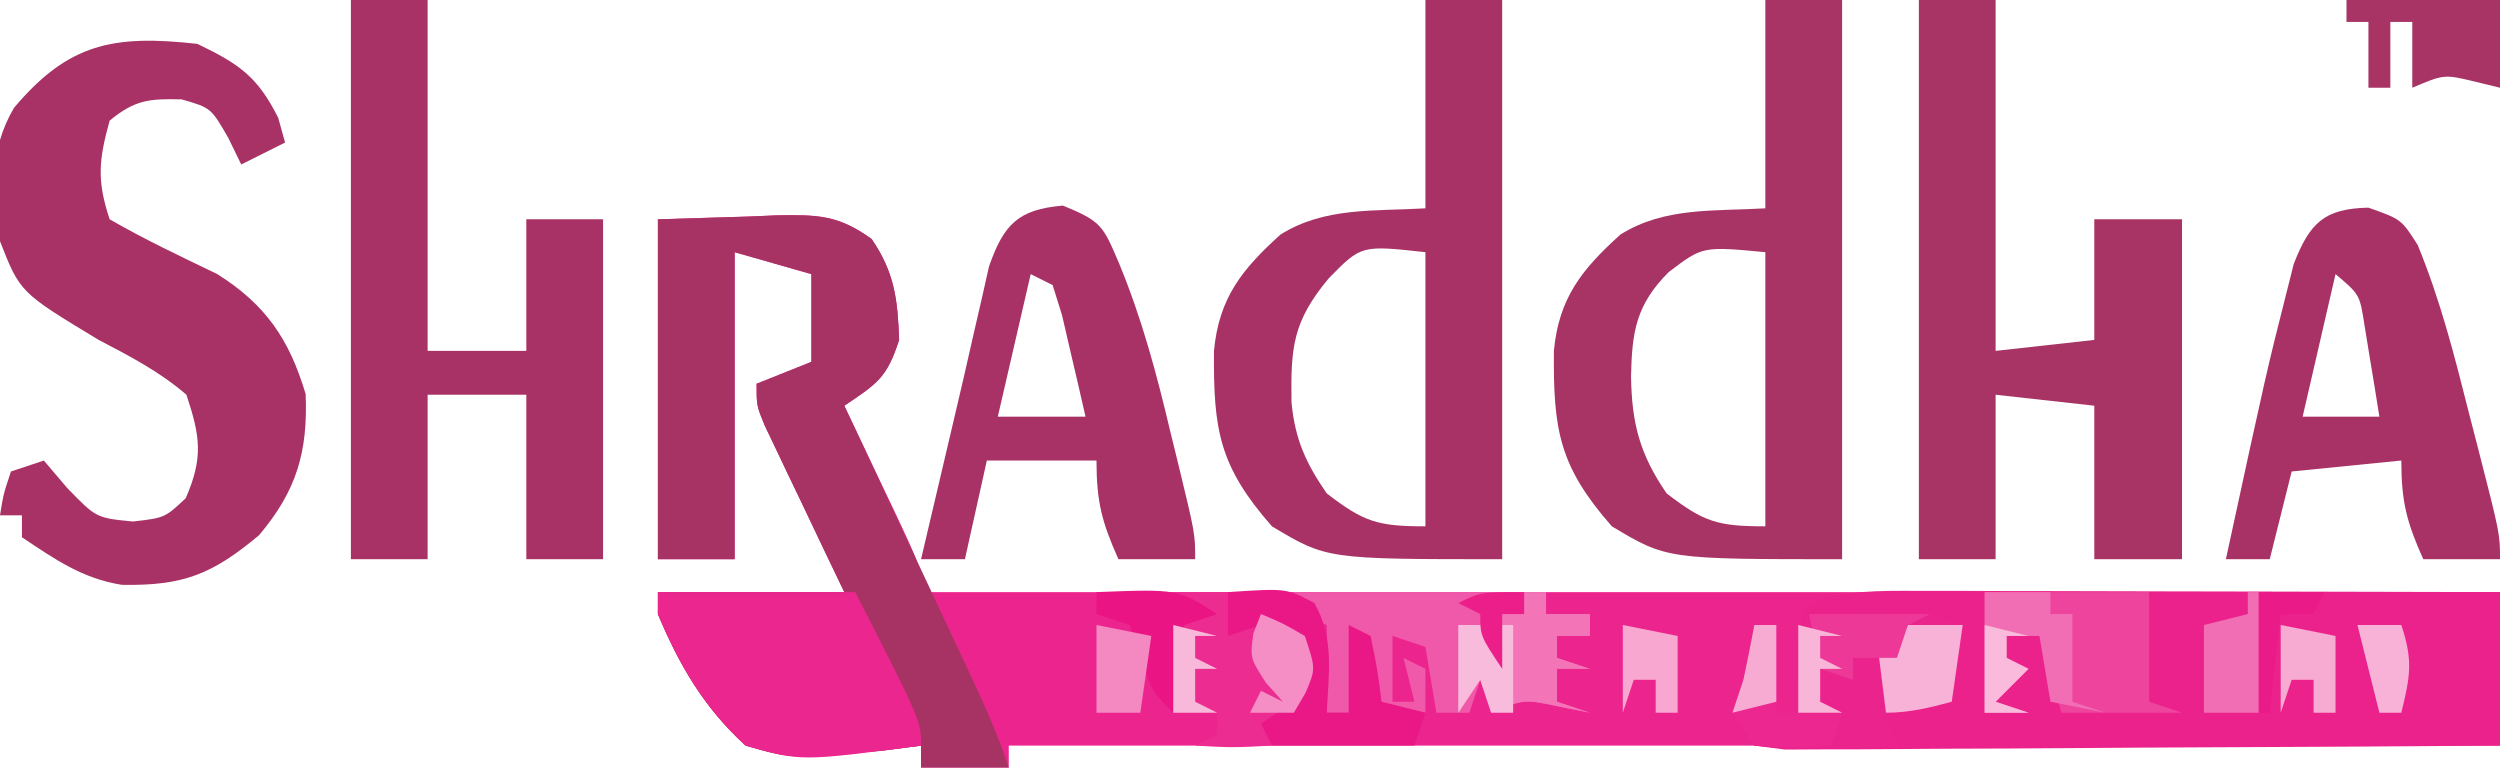 <?xml version="1.0" encoding="UTF-8"?>
<svg version="1.1" xmlns="http://www.w3.org/2000/svg" width="228" height="70">
<path d="M0 0 C2.723 -0.083 5.445 -0.165 8.25 -0.25 C9.101 -0.286 9.952 -0.323 10.829 -0.36 C14.532 -0.415 16.416 -0.421 19.492 1.797 C21.591 4.864 21.868 7.315 22 11 C20.898 14.398 20.079 14.947 17 17 C17.505 18.06 18.011 19.119 18.531 20.211 C19.188 21.599 19.844 22.987 20.5 24.375 C20.834 25.074 21.168 25.772 21.512 26.492 C24 31.773 24 31.773 24 34 C71.52 34 119.04 34 168 34 C168 38.62 168 43.24 168 48 C123.12 48 78.24 48 32 48 C32 48.66 32 49.32 32 50 C29.36 50 26.72 50 24 50 C24 49.34 24 48.68 24 48 C22.938 48.139 21.876 48.278 20.781 48.422 C12.192 49.203 12.192 49.203 8 48 C4.207 44.53 1.986 40.718 0 36 C0 35.34 0 34.68 0 34 C5.61 34 11.22 34 17 34 C16.422 32.796 15.845 31.592 15.25 30.352 C14.5 28.776 13.75 27.201 13 25.625 C12.618 24.831 12.237 24.037 11.844 23.219 C11.483 22.458 11.122 21.698 10.75 20.914 C10.415 20.212 10.08 19.511 9.734 18.788 C9 17 9 17 9 15 C10.65 14.34 12.3 13.68 14 13 C14 10.36 14 7.72 14 5 C11.69 4.34 9.38 3.68 7 3 C7 12.24 7 21.48 7 31 C4.69 31 2.38 31 0 31 C0 20.77 0 10.54 0 0 Z " fill="#EC258E" transform="translate(60,20)"/>
<path d="M0 0 C1.181 0 2.362 0 3.579 0 C4.848 0.005 6.118 0.011 7.427 0.016 C8.731 0.017 10.035 0.019 11.378 0.02 C14.837 0.024 18.296 0.034 21.755 0.045 C25.287 0.055 28.82 0.06 32.353 0.065 C39.278 0.075 46.204 0.093 53.13 0.114 C53.13 4.734 53.13 9.354 53.13 14.114 C44.298 14.181 35.467 14.236 26.635 14.269 C22.535 14.285 18.434 14.306 14.333 14.34 C10.378 14.372 6.423 14.39 2.468 14.398 C0.957 14.404 -0.554 14.415 -2.065 14.431 C-4.177 14.452 -6.289 14.455 -8.401 14.454 C-9.604 14.461 -10.808 14.467 -12.048 14.474 C-12.979 14.355 -13.911 14.236 -14.87 14.114 C-15.53 13.124 -16.19 12.134 -16.87 11.114 C-16.54 10.124 -16.21 9.134 -15.87 8.114 C-15.522 6.45 -15.186 4.784 -14.87 3.114 C-14.21 3.114 -13.55 3.114 -12.87 3.114 C-12.87 5.754 -12.87 8.394 -12.87 11.114 C-12.21 11.114 -11.55 11.114 -10.87 11.114 C-10.891 9.835 -10.911 8.556 -10.933 7.239 C-10.995 3.364 -10.995 3.364 -9.87 1.114 C-6.615 -0.073 -3.435 -0.007 0 0 Z " fill="#EB228C" transform="translate(174.87,53.886)"/>
<path d="M0 0 C2.723 -0.083 5.445 -0.165 8.25 -0.25 C9.101 -0.286 9.952 -0.323 10.829 -0.36 C14.532 -0.415 16.416 -0.421 19.492 1.797 C21.591 4.864 21.868 7.315 22 11 C20.898 14.398 20.079 14.947 17 17 C17.628 18.34 17.628 18.34 18.269 19.706 C19.823 23.021 21.375 26.337 22.927 29.653 C23.598 31.087 24.27 32.522 24.943 33.956 C25.91 36.018 26.875 38.081 27.84 40.145 C28.291 41.106 28.291 41.106 28.752 42.086 C29.974 44.703 31.086 47.257 32 50 C29.36 50 26.72 50 24 50 C24 49.34 24 48.68 24 48 C22.938 48.139 21.876 48.278 20.781 48.422 C12.192 49.203 12.192 49.203 8 48 C4.207 44.53 1.986 40.718 0 36 C0 35.34 0 34.68 0 34 C5.61 34 11.22 34 17 34 C16.422 32.796 15.845 31.592 15.25 30.352 C14.5 28.776 13.75 27.201 13 25.625 C12.618 24.831 12.237 24.037 11.844 23.219 C11.483 22.458 11.122 21.698 10.75 20.914 C10.415 20.212 10.08 19.511 9.734 18.788 C9 17 9 17 9 15 C10.65 14.34 12.3 13.68 14 13 C14 10.36 14 7.72 14 5 C11.69 4.34 9.38 3.68 7 3 C7 12.24 7 21.48 7 31 C4.69 31 2.38 31 0 31 C0 20.77 0 10.54 0 0 Z " fill="#A73364" transform="translate(60,20)"/>
<path d="M0 0 C3.806 1.835 5.487 2.974 7.375 6.75 C7.581 7.492 7.787 8.235 8 9 C6.02 9.99 6.02 9.99 4 11 C3.608 10.196 3.216 9.391 2.812 8.562 C1.237 5.832 1.237 5.832 -1.438 5.062 C-4.404 4.99 -5.696 5.108 -8 7 C-8.992 10.586 -9.184 12.447 -8 16 C-4.808 17.839 -1.519 19.393 1.801 20.988 C6.232 23.775 8.389 26.948 9.875 31.938 C10.09 37.217 9.044 40.764 5.625 44.812 C1.395 48.338 -1.222 49.442 -6.895 49.336 C-10.494 48.762 -12.991 47.006 -16 45 C-16 44.34 -16 43.68 -16 43 C-16.66 43 -17.32 43 -18 43 C-17.688 41.062 -17.688 41.062 -17 39 C-15.515 38.505 -15.515 38.505 -14 38 C-13.299 38.825 -12.598 39.65 -11.875 40.5 C-9.226 43.235 -9.226 43.235 -5.875 43.562 C-2.973 43.227 -2.973 43.227 -1.062 41.438 C0.546 37.746 0.271 35.812 -1 32 C-3.438 29.897 -6.156 28.485 -9 27 C-16.173 22.669 -16.173 22.669 -18 18 C-18.737 13.626 -19.03 9.748 -16.723 5.832 C-11.737 -0.08 -7.634 -0.843 0 0 Z " fill="#A83265" transform="translate(18,4)"/>
<path d="M0 0 C2.31 0 4.62 0 7 0 C7 10.56 7 21.12 7 32 C9.97 31.67 12.94 31.34 16 31 C16 27.37 16 23.74 16 20 C18.64 20 21.28 20 24 20 C24 30.23 24 40.46 24 51 C21.36 51 18.72 51 16 51 C16 46.38 16 41.76 16 37 C13.03 36.67 10.06 36.34 7 36 C7 40.95 7 45.9 7 51 C4.69 51 2.38 51 0 51 C0 34.17 0 17.34 0 0 Z " fill="#A83365" transform="translate(175,0)"/>
<path d="M0 0 C2.31 0 4.62 0 7 0 C7 16.83 7 33.66 7 51 C-9 51 -9 51 -14 48 C-18.824 42.506 -19.346 39.199 -19.285 31.988 C-18.824 27.154 -16.722 24.556 -13.219 21.391 C-9.187 18.863 -4.666 19.278 0 19 C0 12.73 0 6.46 0 0 Z M-8.812 25.375 C-12.107 29.328 -12.287 31.674 -12.215 36.68 C-11.904 40.04 -10.91 42.234 -9 45 C-5.611 47.607 -4.373 48 0 48 C0 39.75 0 31.5 0 23 C-5.849 22.355 -5.849 22.355 -8.812 25.375 Z " fill="#A83265" transform="translate(130,0)"/>
<path d="M0 0 C2.31 0 4.62 0 7 0 C7 16.83 7 33.66 7 51 C-9 51 -9 51 -14 48 C-18.824 42.506 -19.346 39.199 -19.285 31.988 C-18.824 27.154 -16.722 24.556 -13.219 21.391 C-9.187 18.863 -4.666 19.278 0 19 C0 12.73 0 6.46 0 0 Z M-8.812 24.812 C-11.793 27.793 -12.166 30.253 -12.25 34.312 C-12.188 38.572 -11.468 41.426 -9 45 C-5.611 47.607 -4.373 48 0 48 C0 39.75 0 31.5 0 23 C-5.717 22.458 -5.717 22.458 -8.812 24.812 Z " fill="#A83365" transform="translate(161,0)"/>
<path d="M0 0 C2.31 0 4.62 0 7 0 C7 10.56 7 21.12 7 32 C9.97 32 12.94 32 16 32 C16 28.04 16 24.08 16 20 C18.31 20 20.62 20 23 20 C23 30.23 23 40.46 23 51 C20.69 51 18.38 51 16 51 C16 46.05 16 41.1 16 36 C13.03 36 10.06 36 7 36 C7 40.95 7 45.9 7 51 C4.69 51 2.38 51 0 51 C0 34.17 0 17.34 0 0 Z " fill="#A83265" transform="translate(32,0)"/>
<path d="M0 0 C3 1.062 3 1.062 4.488 3.395 C6.559 8.419 7.863 13.549 9.188 18.812 C9.46 19.866 9.733 20.919 10.014 22.004 C12 29.76 12 29.76 12 32.062 C9.69 32.062 7.38 32.062 5 32.062 C3.502 28.692 3 26.858 3 23.062 C-1.95 23.558 -1.95 23.558 -7 24.062 C-7.66 26.703 -8.32 29.343 -9 32.062 C-10.32 32.062 -11.64 32.062 -13 32.062 C-9.279 14.893 -9.279 14.893 -7.438 7.625 C-7.23 6.801 -7.022 5.978 -6.809 5.129 C-5.348 1.396 -4.043 0.084 0 0 Z M-3 6.062 C-4.485 12.498 -4.485 12.498 -6 19.062 C-3.69 19.062 -1.38 19.062 1 19.062 C0.718 17.269 0.424 15.478 0.125 13.688 C-0.119 12.191 -0.119 12.191 -0.367 10.664 C-0.796 7.92 -0.796 7.92 -3 6.062 Z " fill="#A83265" transform="translate(216,18.938)"/>
<path d="M0 0 C3.521 1.437 3.659 1.85 5.082 5.176 C7.186 10.229 8.559 15.37 9.812 20.688 C10.033 21.584 10.253 22.481 10.48 23.404 C12.062 29.924 12.062 29.924 12.062 32.25 C9.752 32.25 7.442 32.25 5.062 32.25 C3.564 28.879 3.062 27.046 3.062 23.25 C-0.237 23.25 -3.538 23.25 -6.938 23.25 C-7.598 26.22 -8.258 29.19 -8.938 32.25 C-10.258 32.25 -11.578 32.25 -12.938 32.25 C-11.97 28.105 -10.998 23.962 -10.016 19.82 C-9.363 17.068 -8.728 14.315 -8.109 11.555 C-7.867 10.505 -7.625 9.456 -7.375 8.375 C-7.167 7.449 -6.96 6.524 -6.746 5.57 C-5.403 1.717 -4.089 0.348 0 0 Z M-2.938 6.25 C-4.423 12.685 -4.423 12.685 -5.938 19.25 C-3.297 19.25 -0.657 19.25 2.062 19.25 C1.614 17.269 1.154 15.29 0.688 13.312 C0.305 11.659 0.305 11.659 -0.086 9.973 C-0.367 9.074 -0.648 8.176 -0.938 7.25 C-1.597 6.92 -2.257 6.59 -2.938 6.25 Z " fill="#A83265" transform="translate(96.938,18.75)"/>
<path d="M0 0 C5.94 0 11.88 0 18 0 C24 11.75 24 11.75 24 14 C13.015 15.44 13.015 15.44 8 14 C4.207 10.53 1.986 6.718 0 2 C0 1.34 0 0.68 0 0 Z " fill="#EB268E" transform="translate(60,54)"/>
<path d="M0 0 C7.59 0 15.18 0 23 0 C23 0.66 23 1.32 23 2 C24.32 2 25.64 2 27 2 C27 2.66 27 3.32 27 4 C26.01 4 25.02 4 24 4 C24 4.66 24 5.32 24 6 C24.99 6.33 25.98 6.66 27 7 C26.01 7 25.02 7 24 7 C24 7.99 24 8.98 24 10 C24.99 10.33 25.98 10.66 27 11 C26.072 10.814 25.144 10.629 24.188 10.438 C20.987 9.759 20.987 9.759 18 11 C17.67 10.01 17.34 9.02 17 8 C16.67 8.99 16.34 9.98 16 11 C15.01 11 14.02 11 13 11 C12.67 9.02 12.34 7.04 12 5 C11.01 4.67 10.02 4.34 9 4 C9 5.98 9 7.96 9 10 C9.66 10 10.32 10 11 10 C10.67 8.68 10.34 7.36 10 6 C10.66 6.33 11.32 6.66 12 7 C12 8.32 12 9.64 12 11 C10.35 10.67 8.7 10.34 7 10 C6.67 8.02 6.34 6.04 6 4 C5.67 6.31 5.34 8.62 5 11 C4.34 11 3.68 11 3 11 C3 8.36 3 5.72 3 3 C2.01 2.67 1.02 2.34 0 2 C0 1.34 0 0.68 0 0 Z " fill="#F059A9" transform="translate(118,54)"/>
<path d="M0 0 C0.982 0.003 1.965 0.005 2.977 0.008 C3.954 0.005 4.931 0.003 5.938 0 C8.602 0.133 8.602 0.133 11.602 1.133 C11.272 3.443 10.942 5.753 10.602 8.133 C8.526 8.686 6.758 9.133 4.602 9.133 C4.932 10.123 5.262 11.113 5.602 12.133 C3.477 12.214 1.352 12.272 -0.773 12.32 C-2.548 12.373 -2.548 12.373 -4.359 12.426 C-5.864 12.281 -5.864 12.281 -7.398 12.133 C-8.058 11.143 -8.718 10.153 -9.398 9.133 C-9.068 8.143 -8.738 7.153 -8.398 6.133 C-8.05 4.469 -7.714 2.803 -7.398 1.133 C-6.738 1.133 -6.078 1.133 -5.398 1.133 C-5.398 3.773 -5.398 6.413 -5.398 9.133 C-4.738 9.133 -4.078 9.133 -3.398 9.133 C-3.419 7.833 -3.44 6.534 -3.461 5.195 C-3.482 3.841 -3.47 2.485 -3.398 1.133 C-2.398 0.133 -2.398 0.133 0 0 Z " fill="#EB248D" transform="translate(167.398,55.867)"/>
<path d="M0 0 C4.95 0 9.9 0 15 0 C15 3.3 15 6.6 15 10 C15.99 10.33 16.98 10.66 18 11 C14.37 11 10.74 11 7 11 C6.34 8.69 5.68 6.38 5 4 C4.01 4 3.02 4 2 4 C2 4.66 2 5.32 2 6 C2.66 6.33 3.32 6.66 4 7 C3.01 7.99 2.02 8.98 1 10 C1.99 10.33 2.98 10.66 4 11 C2.68 11 1.36 11 0 11 C0 7.333 0 3.667 0 0 Z " fill="#EE449E" transform="translate(181,54)"/>
<path d="M0 0 C1.65 0 3.3 0 5 0 C5 1.32 5 2.64 5 4 C6.65 3.34 8.3 2.68 10 2 C10.99 2.99 11.98 3.98 13 5 C11.941 8.403 10.991 11.014 9 14 C5.375 14.188 5.375 14.188 2 14 C2.66 13.67 3.32 13.34 4 13 C4 12.34 4 11.68 4 11 C2.68 11 1.36 11 0 11 C0 7.333 0 3.667 0 0 Z " fill="#EC2C91" transform="translate(107,54)"/>
<path d="M0 0 C5.333 -0.356 5.333 -0.356 7.875 1 C9.705 4.253 9.181 7.314 9 11 C9.66 11 10.32 11 11 11 C11 8.36 11 5.72 11 3 C11.66 3.33 12.32 3.66 13 4 C13.625 7.062 13.625 7.062 14 10 C15.32 10.33 16.64 10.66 18 11 C17.67 11.99 17.34 12.98 17 14 C12.71 14 8.42 14 4 14 C3.67 13.34 3.34 12.68 3 12 C3.99 11.34 4.98 10.68 6 10 C6.73 7.437 6.73 7.437 7 5 C5.167 3.875 5.167 3.875 3 3 C2.01 3.33 1.02 3.66 0 4 C0 2.68 0 1.36 0 0 Z " fill="#EA1887" transform="translate(112,54)"/>
<path d="M0 0 C4.667 0 9.333 0 14 0 C14 2.64 14 5.28 14 8 C13.237 7.814 12.474 7.629 11.688 7.438 C8.91 6.772 8.91 6.772 6 8 C6 6.02 6 4.04 6 2 C5.34 2 4.68 2 4 2 C4 3.98 4 5.96 4 8 C3.34 8 2.68 8 2 8 C2 6.02 2 4.04 2 2 C1.34 2 0.68 2 0 2 C0 1.34 0 0.68 0 0 Z " fill="#A83365" transform="translate(214,0)"/>
<path d="M0 0 C0.66 0 1.32 0 2 0 C2 0.66 2 1.32 2 2 C3.32 2 4.64 2 6 2 C6 2.66 6 3.32 6 4 C5.01 4 4.02 4 3 4 C3 4.66 3 5.32 3 6 C3.99 6.33 4.98 6.66 6 7 C5.01 7 4.02 7 3 7 C3 7.99 3 8.98 3 10 C3.99 10.33 4.98 10.66 6 11 C4.608 10.722 4.608 10.722 3.188 10.438 C-0.013 9.759 -0.013 9.759 -3 11 C-3.33 10.01 -3.66 9.02 -4 8 C-4.66 8.99 -5.32 9.98 -6 11 C-6 8.36 -6 5.72 -6 3 C-5.01 3.33 -4.02 3.66 -3 4 C-2.67 3.34 -2.34 2.68 -2 2 C-1.34 2 -0.68 2 0 2 C0 1.34 0 0.68 0 0 Z " fill="#F375B8" transform="translate(139,54)"/>
<path d="M0 0 C0.66 0 1.32 0 2 0 C2 2.64 2 5.28 2 8 C2.66 8 3.32 8 4 8 C4 5.36 4 2.72 4 0 C5.32 0.33 6.64 0.66 8 1 C7.34 1 6.68 1 6 1 C6 1.66 6 2.32 6 3 C6.66 3.33 7.32 3.66 8 4 C7.34 4 6.68 4 6 4 C6 4.99 6 5.98 6 7 C6.66 7.33 7.32 7.66 8 8 C7.67 8.99 7.34 9.98 7 11 C3.625 11.188 3.625 11.188 0 11 C-0.66 10.01 -1.32 9.02 -2 8 C-1.67 7.01 -1.34 6.02 -1 5 C-0.652 3.336 -0.316 1.67 0 0 Z " fill="#EC2790" transform="translate(160,57)"/>
<path d="M0 0 C1.98 0 3.96 0 6 0 C6 0.66 6 1.32 6 2 C6.66 2 7.32 2 8 2 C8 4.64 8 7.28 8 10 C8.99 10.33 9.98 10.66 11 11 C9.35 10.67 7.7 10.34 6 10 C5.67 8.02 5.34 6.04 5 4 C4.01 4 3.02 4 2 4 C2 4.66 2 5.32 2 6 C2.66 6.33 3.32 6.66 4 7 C3.01 7.99 2.02 8.98 1 10 C1.99 10.33 2.98 10.66 4 11 C2.68 11 1.36 11 0 11 C0 7.333 0 3.667 0 0 Z " fill="#F26EB4" transform="translate(181,54)"/>
<path d="M0 0 C0.33 0 0.66 0 1 0 C1 3.63 1 7.26 1 11 C-0.65 11 -2.3 11 -4 11 C-4 8.36 -4 5.72 -4 3 C-2.68 2.67 -1.36 2.34 0 2 C0 1.34 0 0.68 0 0 Z " fill="#F26EB4" transform="translate(205,54)"/>
<path d="M0 0 C0.66 0.66 1.32 1.32 2 2 C2.33 1.34 2.66 0.68 3 0 C4.65 0 6.3 0 8 0 C7.67 2.31 7.34 4.62 7 7 C4.924 7.553 3.156 8 1 8 C0.67 5.36 0.34 2.72 0 0 Z " fill="#F8B1D7" transform="translate(171,57)"/>
<path d="M0 0 C7.429 -0.286 7.429 -0.286 11 2 C10.01 2.33 9.02 2.66 8 3 C7.67 5.64 7.34 8.28 7 11 C5 9 5 9 4.062 5.938 C3.712 4.968 3.361 3.999 3 3 C2.01 2.67 1.02 2.34 0 2 C0 1.34 0 0.68 0 0 Z " fill="#EA1485" transform="translate(100,54)"/>
<path d="M0 0 C2.475 0.495 2.475 0.495 5 1 C4.67 3.31 4.34 5.62 4 8 C2.68 8 1.36 8 0 8 C0 5.36 0 2.72 0 0 Z " fill="#F488C1" transform="translate(100,57)"/>
<path d="M0 0 C1.938 0.812 1.938 0.812 4 2 C5 5 5 5 4.062 7.188 C3.537 8.085 3.537 8.085 3 9 C1.68 9 0.36 9 -1 9 C-0.67 8.34 -0.34 7.68 0 7 C0.66 7.33 1.32 7.66 2 8 C1.484 7.423 0.969 6.845 0.438 6.25 C-1 4 -1 4 -0.688 1.75 C-0.461 1.173 -0.234 0.595 0 0 Z " fill="#F58EC4" transform="translate(115,56)"/>
<path d="M0 0 C2.475 0.495 2.475 0.495 5 1 C5 3.31 5 5.62 5 8 C4.34 8 3.68 8 3 8 C3 7.01 3 6.02 3 5 C2.34 5 1.68 5 1 5 C0.67 5.99 0.34 6.98 0 8 C0 5.36 0 2.72 0 0 Z " fill="#F7AAD2" transform="translate(208,57)"/>
<path d="M0 0 C2.475 0.495 2.475 0.495 5 1 C5 3.31 5 5.62 5 8 C4.34 8 3.68 8 3 8 C3 7.01 3 6.02 3 5 C2.34 5 1.68 5 1 5 C0.67 5.99 0.34 6.98 0 8 C0 5.36 0 2.72 0 0 Z " fill="#F7A7D0" transform="translate(148,57)"/>
<path d="M0 0 C3.63 0 7.26 0 11 0 C10.01 0.495 10.01 0.495 9 1 C8.67 1.99 8.34 2.98 8 4 C6.68 4 5.36 4 4 4 C4 4.66 4 5.32 4 6 C3.01 5.67 2.02 5.34 1 5 C0.67 3.35 0.34 1.7 0 0 Z " fill="#ED3898" transform="translate(165,56)"/>
<path d="M0 0 C1.667 0 3.333 0 5 0 C5 2.64 5 5.28 5 8 C4.34 8 3.68 8 3 8 C2.67 7.01 2.34 6.02 2 5 C1.34 5.99 0.68 6.98 0 8 C0 5.36 0 2.72 0 0 Z " fill="#F9BBDC" transform="translate(133,57)"/>
<path d="M0 0 C1.32 0.33 2.64 0.66 4 1 C3.34 1 2.68 1 2 1 C2 1.66 2 2.32 2 3 C2.66 3.33 3.32 3.66 4 4 C3.34 4 2.68 4 2 4 C2 4.99 2 5.98 2 7 C2.66 7.33 3.32 7.66 4 8 C2.68 8 1.36 8 0 8 C0 5.36 0 2.72 0 0 Z " fill="#F8B8DA" transform="translate(107,57)"/>
<path d="M0 0 C1.32 0.33 2.64 0.66 4 1 C3.34 1 2.68 1 2 1 C2 1.66 2 2.32 2 3 C2.66 3.33 3.32 3.66 4 4 C3.34 4 2.68 4 2 4 C2 4.99 2 5.98 2 7 C2.66 7.33 3.32 7.66 4 8 C2.68 8 1.36 8 0 8 C0 5.36 0 2.72 0 0 Z " fill="#F8B5D8" transform="translate(164,57)"/>
<path d="M0 0 C1.98 0 3.96 0 6 0 C5.67 0.66 5.34 1.32 5 2 C4.01 2 3.02 2 2 2 C1.67 4.97 1.34 7.94 1 11 C0.67 11 0.34 11 0 11 C0 7.37 0 3.74 0 0 Z " fill="#EB1A89" transform="translate(206,54)"/>
<path d="M0 0 C1.32 0 2.64 0 4 0 C5.097 3.29 4.8 4.713 4 8 C3.34 8 2.68 8 2 8 C1.34 5.36 0.68 2.72 0 0 Z " fill="#F8B2D7" transform="translate(215,57)"/>
<path d="M0 0 C0.66 0 1.32 0 2 0 C2 2.31 2 4.62 2 7 C0.68 7.33 -0.64 7.66 -2 8 C-1.67 7.01 -1.34 6.02 -1 5 C-0.652 3.336 -0.316 1.67 0 0 Z " fill="#F7ABD3" transform="translate(160,57)"/>
<path d="M0 0 C1.32 0.33 2.64 0.66 4 1 C3.34 1 2.68 1 2 1 C2 1.66 2 2.32 2 3 C2.66 3.33 3.32 3.66 4 4 C3.01 4.99 2.02 5.98 1 7 C1.99 7.33 2.98 7.66 4 8 C2.68 8 1.36 8 0 8 C0 5.36 0 2.72 0 0 Z " fill="#F9BADB" transform="translate(181,57)"/>
<path d="M0 0 C0 0.66 0 1.32 0 2 C-0.66 2 -1.32 2 -2 2 C-2 3.65 -2 5.3 -2 7 C-4 4 -4 4 -4 2 C-4.66 1.67 -5.32 1.34 -6 1 C-4 0 -4 0 0 0 Z " fill="#EB1E8A" transform="translate(139,54)"/>
</svg>

